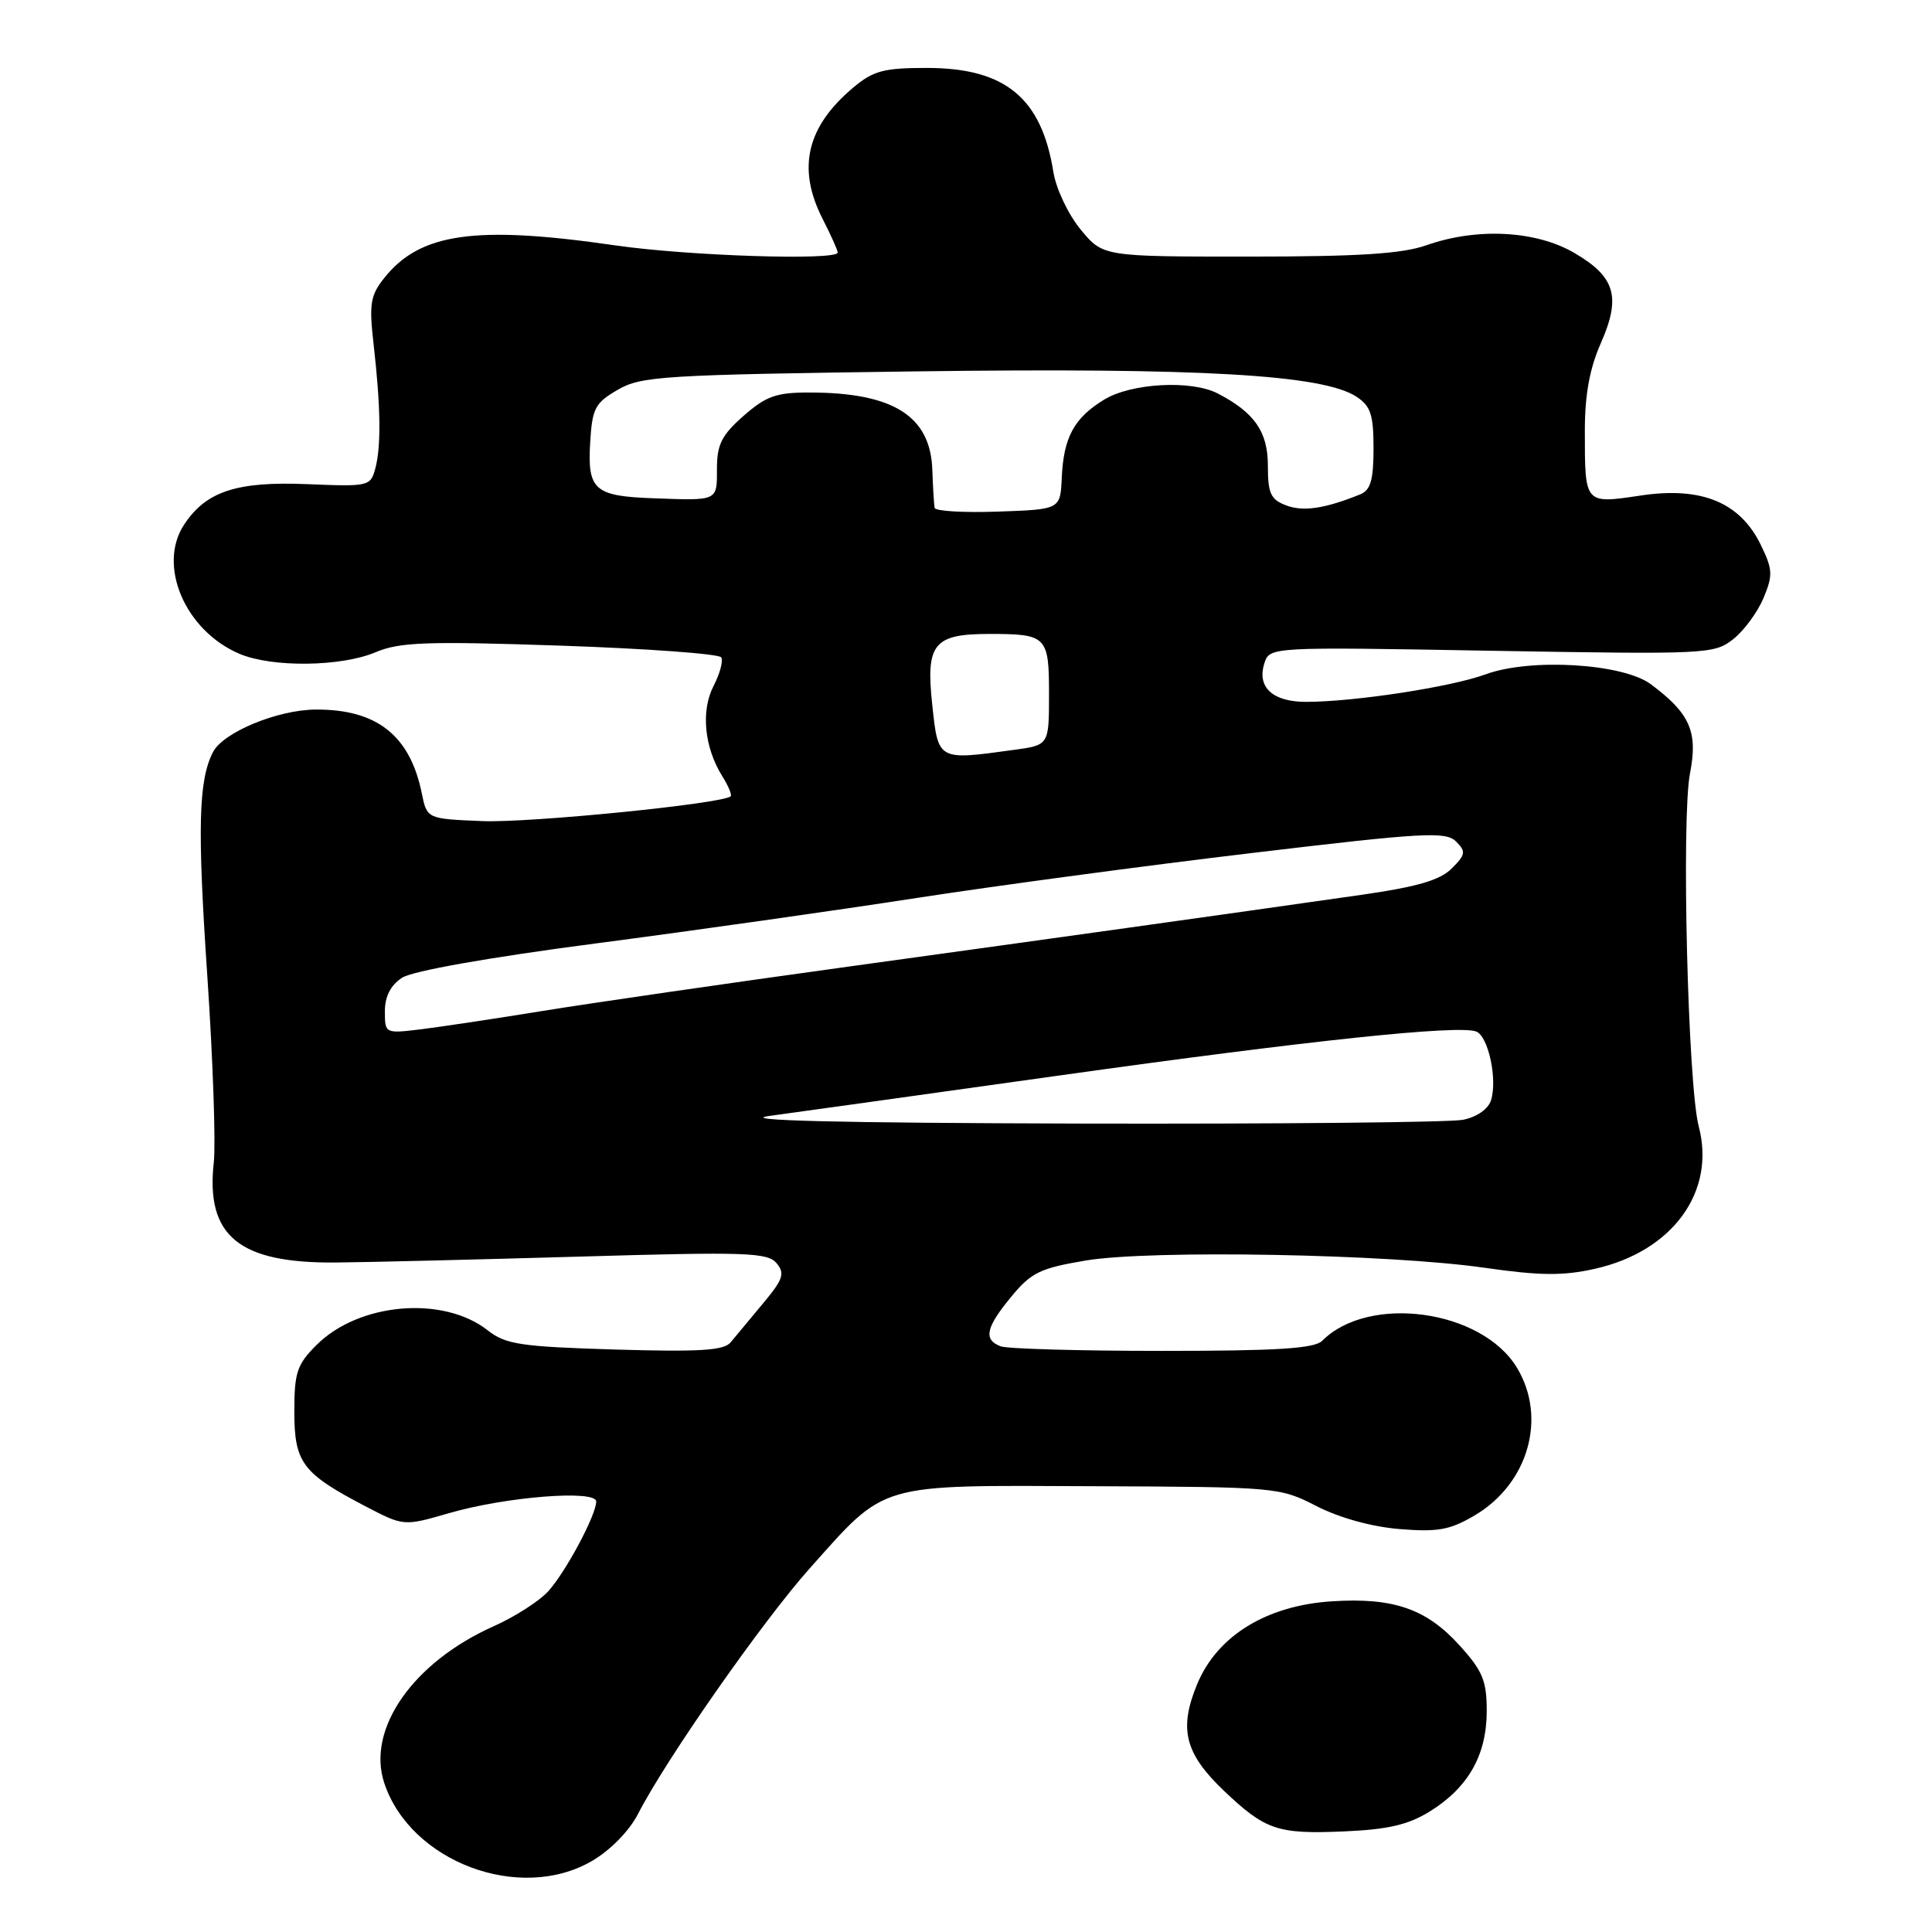 <?xml version="1.0" encoding="UTF-8" standalone="no"?>
<!DOCTYPE svg PUBLIC "-//W3C//DTD SVG 1.1//EN" "http://www.w3.org/Graphics/SVG/1.1/DTD/svg11.dtd" >
<svg xmlns="http://www.w3.org/2000/svg" xmlns:xlink="http://www.w3.org/1999/xlink" version="1.1" viewBox="0 0 256 256">
 <g >
 <path fill="currentColor"
d=" M 78.47 246.57 C 80.91 245.14 83.40 242.58 84.55 240.34 C 88.22 233.16 101.08 214.77 107.29 207.82 C 117.53 196.36 115.99 196.81 144.76 196.93 C 169.19 197.03 169.56 197.06 174.45 199.57 C 177.47 201.12 181.77 202.31 185.45 202.61 C 190.53 203.02 192.13 202.73 195.40 200.80 C 202.53 196.59 205.02 187.83 200.98 181.19 C 196.30 173.52 181.38 171.47 175.20 177.66 C 174.17 178.69 169.28 179.00 154.01 179.00 C 143.09 179.00 133.45 178.73 132.58 178.39 C 130.28 177.51 130.62 175.91 134.00 171.82 C 136.63 168.62 137.83 168.04 143.84 167.03 C 152.41 165.58 184.07 166.16 196.74 167.99 C 204.06 169.04 207.10 169.07 211.30 168.13 C 221.61 165.83 227.38 157.93 225.09 149.25 C 223.65 143.80 222.78 108.43 223.93 102.50 C 225.01 96.97 223.95 94.54 218.75 90.67 C 215.06 87.91 202.80 87.17 196.86 89.35 C 192.25 91.04 179.44 93.00 173.05 93.00 C 168.63 93.00 166.53 91.06 167.53 87.91 C 168.23 85.71 168.23 85.71 197.64 86.23 C 226.13 86.72 227.14 86.68 229.65 84.70 C 231.08 83.58 232.88 81.13 233.67 79.26 C 234.94 76.20 234.90 75.46 233.30 72.17 C 230.55 66.55 225.44 64.45 217.40 65.66 C 209.93 66.77 210.00 66.86 210.00 57.05 C 210.00 52.33 210.64 48.81 212.09 45.54 C 214.82 39.36 214.06 36.71 208.65 33.54 C 203.55 30.54 195.71 30.13 189.00 32.50 C 185.78 33.63 180.05 34.00 165.45 34.00 C 146.15 34.00 146.15 34.00 143.19 30.41 C 141.55 28.42 139.94 25.03 139.58 22.80 C 138.01 12.97 133.20 9.01 122.83 9.00 C 117.08 9.00 115.72 9.37 113.04 11.62 C 106.87 16.81 105.59 22.32 109.00 29.00 C 110.10 31.16 111.00 33.16 111.00 33.46 C 111.00 34.55 91.20 33.92 81.50 32.51 C 62.94 29.82 55.62 30.87 50.88 36.88 C 49.08 39.14 48.90 40.31 49.49 45.50 C 50.44 53.76 50.52 59.05 49.75 62.00 C 49.10 64.45 48.93 64.49 40.68 64.15 C 31.35 63.77 27.28 65.11 24.38 69.54 C 20.84 74.95 24.54 83.57 31.72 86.63 C 36.04 88.47 45.20 88.36 49.78 86.42 C 52.96 85.08 56.51 84.95 74.27 85.55 C 85.69 85.94 95.27 86.64 95.56 87.10 C 95.85 87.56 95.39 89.27 94.55 90.90 C 92.85 94.18 93.32 99.02 95.70 102.84 C 96.50 104.12 97.01 105.32 96.82 105.51 C 95.84 106.49 70.24 109.05 63.93 108.80 C 56.58 108.50 56.58 108.50 55.89 105.12 C 54.33 97.45 49.94 93.98 41.85 94.02 C 36.77 94.05 29.57 97.03 28.22 99.66 C 26.30 103.41 26.14 109.64 27.47 129.32 C 28.22 140.42 28.60 151.53 28.33 154.00 C 27.24 163.78 31.64 167.40 44.50 167.29 C 48.90 167.25 63.54 166.89 77.04 166.50 C 98.87 165.86 101.72 165.96 102.90 167.38 C 104.04 168.75 103.77 169.52 101.08 172.74 C 99.35 174.81 97.43 177.12 96.81 177.87 C 95.93 178.95 92.71 179.15 81.50 178.82 C 68.95 178.44 67.00 178.14 64.63 176.28 C 58.73 171.64 47.55 172.60 41.93 178.23 C 39.35 180.80 39.00 181.87 39.00 187.04 C 39.00 193.81 40.05 195.21 48.38 199.57 C 53.50 202.24 53.50 202.24 59.50 200.50 C 67.01 198.32 79.00 197.37 79.00 198.96 C 79.00 200.75 74.97 208.28 72.64 210.86 C 71.46 212.15 68.23 214.23 65.45 215.47 C 54.75 220.23 48.55 229.09 50.91 236.24 C 54.37 246.72 68.91 252.17 78.47 246.57 Z  M 189.45 240.03 C 194.54 236.88 196.99 232.57 197.00 226.75 C 197.00 222.71 196.47 221.42 193.43 218.06 C 189.03 213.18 184.65 211.66 176.51 212.18 C 167.82 212.73 161.29 216.75 158.63 223.16 C 156.17 229.11 156.99 232.34 162.20 237.31 C 167.67 242.50 169.27 243.05 178.10 242.67 C 183.91 242.42 186.58 241.80 189.45 240.03 Z  M 102.00 147.86 C 105.58 147.37 122.90 144.96 140.50 142.49 C 173.59 137.85 193.26 135.78 195.60 136.68 C 197.21 137.29 198.44 143.02 197.57 145.79 C 197.19 146.97 195.69 148.01 193.85 148.38 C 192.14 148.72 169.32 148.94 143.12 148.88 C 110.61 148.79 97.56 148.47 102.00 147.86 Z  M 51.00 134.00 C 51.00 132.03 51.76 130.55 53.27 129.56 C 54.64 128.66 64.72 126.87 79.02 125.00 C 91.93 123.31 111.05 120.60 121.50 118.98 C 131.95 117.37 151.96 114.68 165.96 113.02 C 188.66 110.31 191.58 110.15 192.93 111.50 C 194.27 112.84 194.21 113.23 192.36 115.08 C 190.81 116.63 187.79 117.51 180.40 118.57 C 160.87 121.36 141.03 124.13 112.50 128.07 C 96.55 130.27 78.33 132.91 72.00 133.94 C 65.67 134.97 58.36 136.07 55.75 136.39 C 51.02 136.96 51.00 136.95 51.00 134.00 Z  M 123.52 93.31 C 122.66 85.30 123.72 84.00 131.11 84.00 C 138.70 84.00 139.00 84.30 139.00 91.97 C 139.00 98.73 139.00 98.73 134.36 99.36 C 124.20 100.76 124.32 100.83 123.52 93.31 Z  M 123.84 67.29 C 123.76 66.86 123.62 64.61 123.54 62.30 C 123.31 55.13 118.39 52.02 107.28 52.01 C 102.87 52.00 101.52 52.48 98.53 55.10 C 95.62 57.66 95.00 58.90 95.00 62.10 C 95.00 66.43 95.20 66.34 86.50 66.02 C 78.76 65.74 77.83 64.91 78.20 58.64 C 78.47 54.11 78.84 53.40 81.85 51.65 C 84.96 49.84 87.82 49.66 121.38 49.21 C 159.03 48.71 175.27 49.64 179.73 52.56 C 181.62 53.80 182.00 54.94 182.00 59.42 C 182.00 63.59 181.61 64.94 180.25 65.50 C 175.59 67.39 172.68 67.83 170.43 66.97 C 168.37 66.19 168.00 65.39 168.00 61.70 C 168.00 57.20 166.22 54.65 161.32 52.12 C 157.83 50.33 149.90 50.76 146.31 52.95 C 142.32 55.38 140.93 57.95 140.69 63.30 C 140.50 67.50 140.50 67.50 132.25 67.79 C 127.71 67.95 123.93 67.73 123.84 67.29 Z "/>
</g>
</svg>